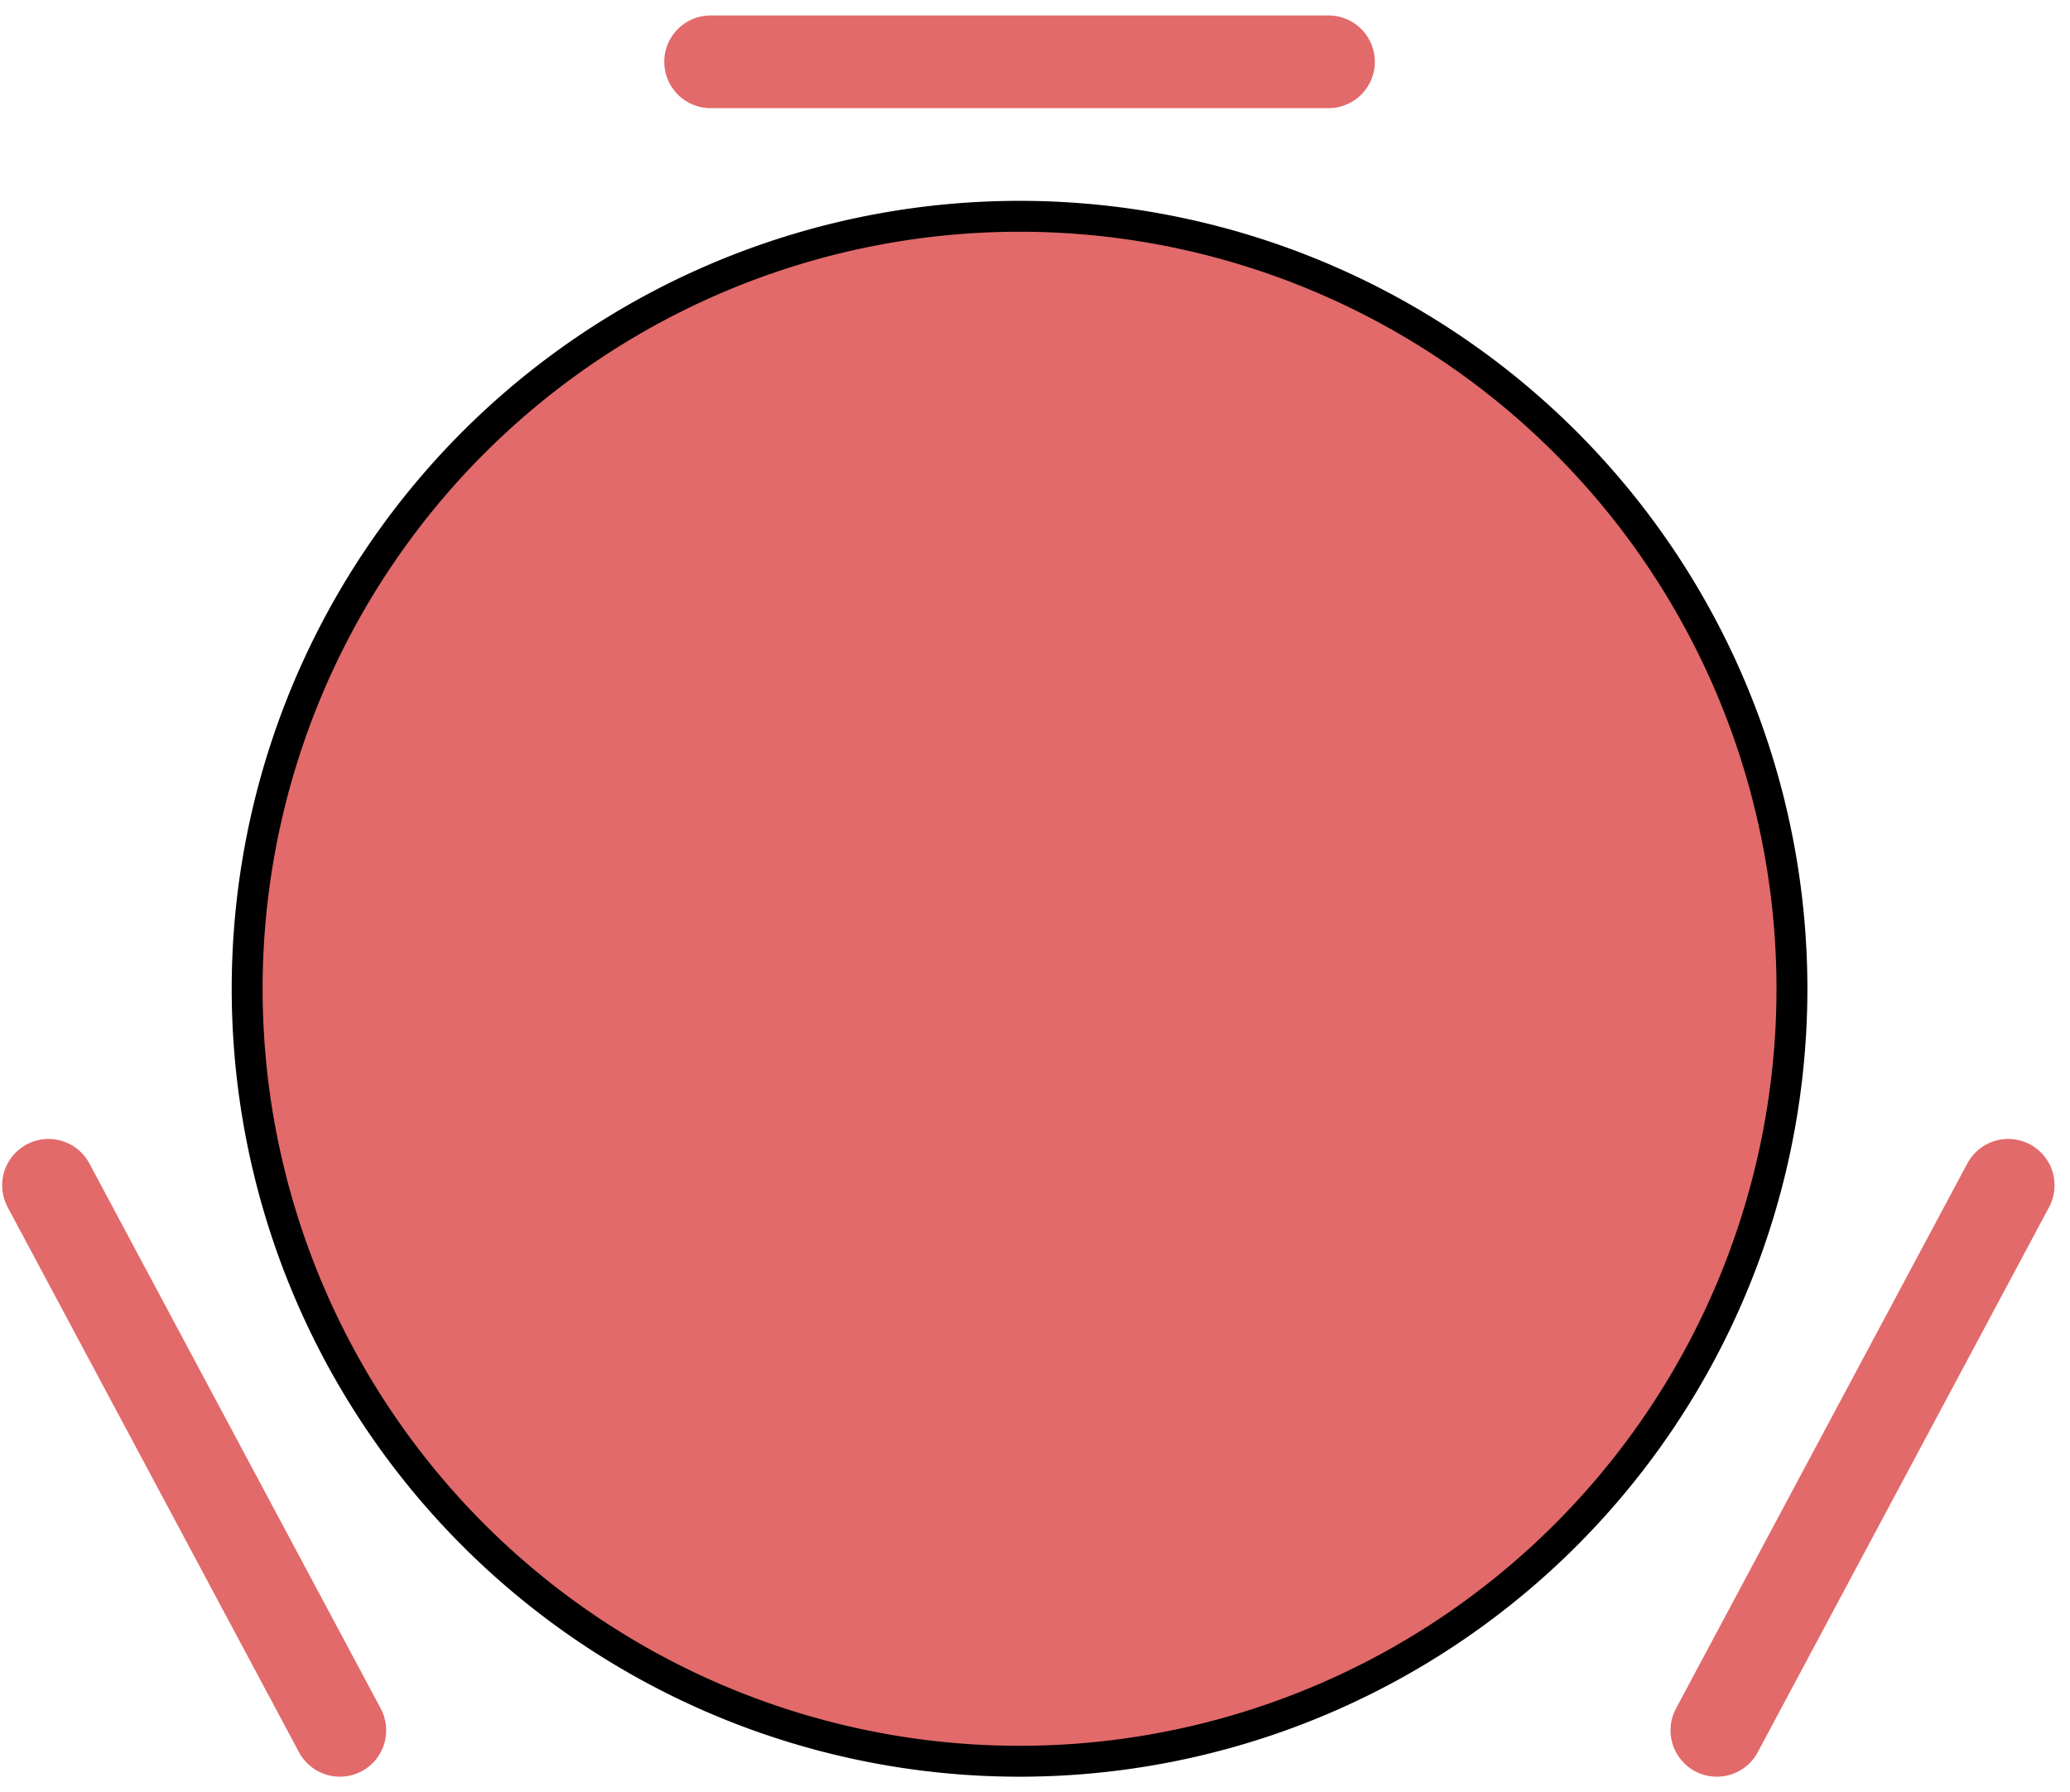 <?xml version="1.0" ?>
<svg height="58.0" viewBox="0 0 67.0 58.0" width="67.0" xmlns="http://www.w3.org/2000/svg">
  <path d="M43,2L23,2" fill="#00000000" stroke="#E26A6A" stroke-linecap="round" stroke-width="3"/>
  <path d="M55.57,56L65,38.36" fill="#00000000" stroke="#E26A6A" stroke-linecap="round" stroke-width="3"/>
  <path d="M1.57,38.36L11,56" fill="#00000000" stroke="#E26A6A" stroke-linecap="round" stroke-width="3"/>
  <path d="M33,32m25,0a25,25 0,1 1,-50 0a25,25 0,1 1,50 0" fill="#E26A6A" stroke="#00000000" stroke-width="1"/>
</svg>
